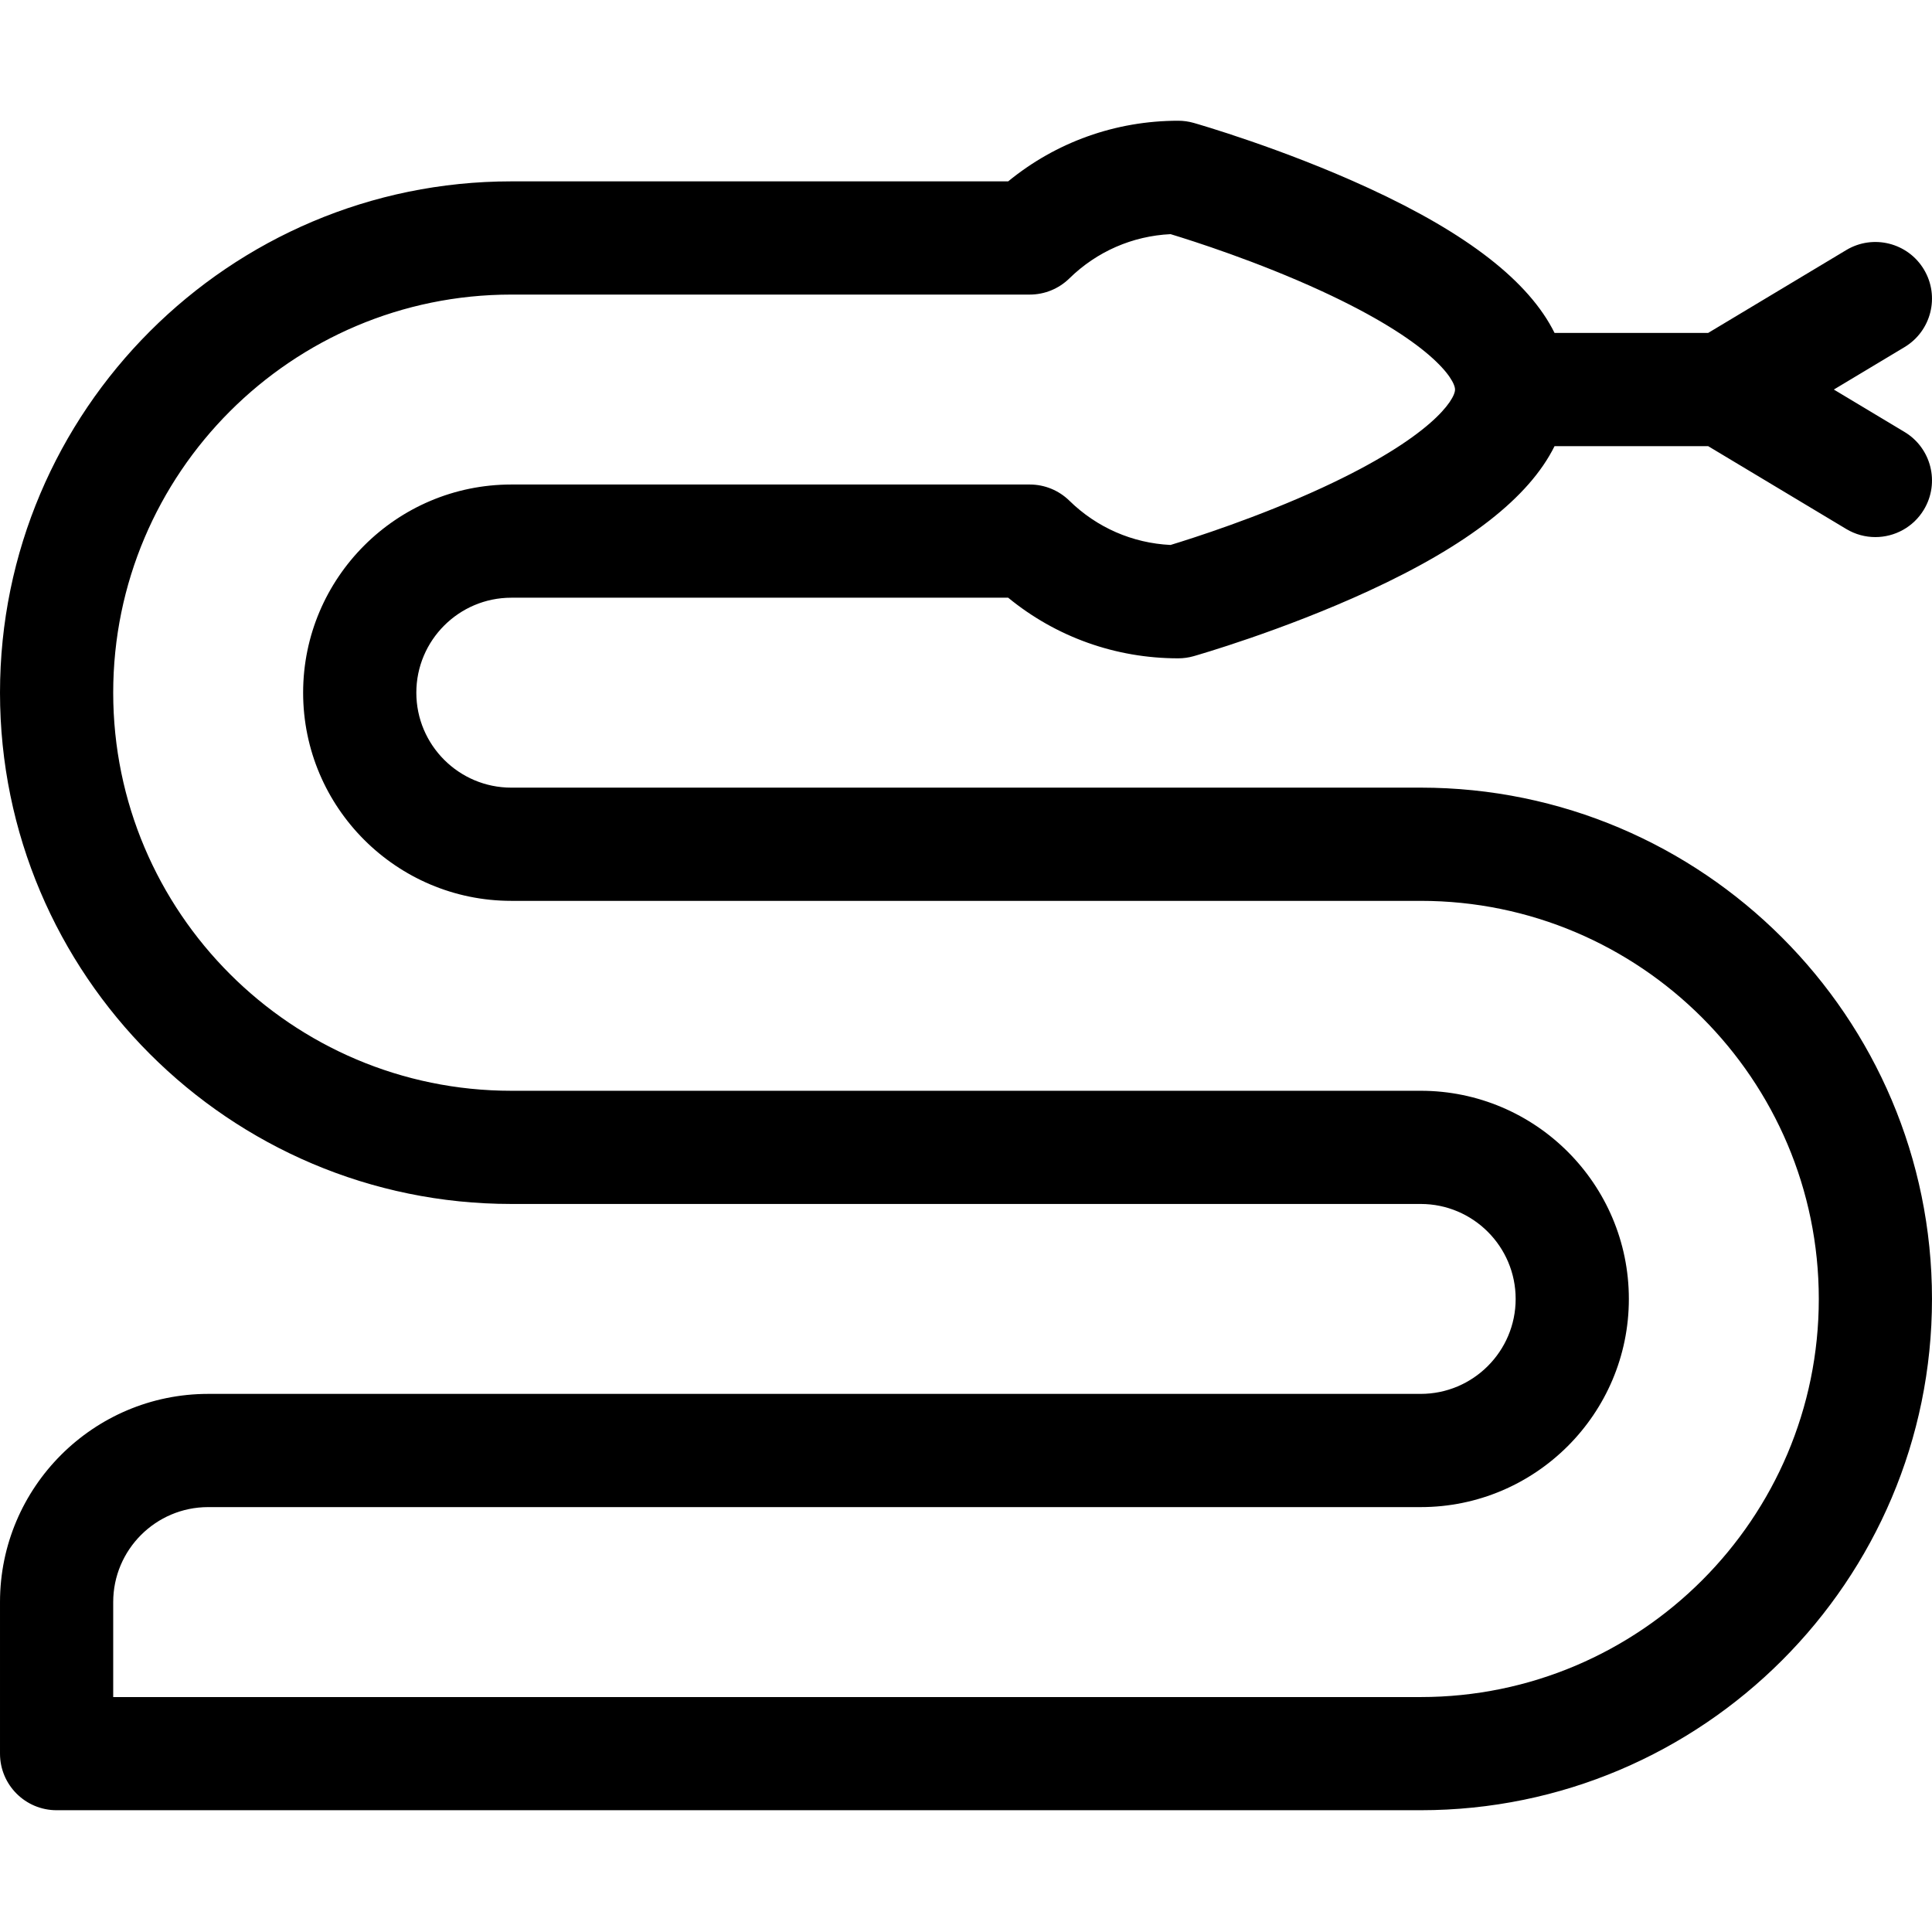 <svg viewBox="0 -32 512 512" xmlns="http://www.w3.org/2000/svg"><path d="m376.5 176.734h-241c-13.879 0-25.168-11.289-25.168-25.168 0-13.875 11.289-25.168 25.168-25.168h131.676c12.695 10.406 28.469 16.066 45.059 16.066 1.387 0 2.77-.191 4.109-.574.945-.27 23.469-6.73 46.348-17.27 26.234-12.086 42.52-24.75 49.281-38.387h40.703l36.605 21.961c2.414 1.449 5.074 2.141 7.703 2.141 5.094 0 10.062-2.598 12.875-7.285 4.262-7.105 1.961-16.316-5.145-20.578l-18.73-11.238 18.73-11.238c7.102-4.262 9.406-13.477 5.145-20.582-4.262-7.102-13.477-9.406-20.578-5.145l-36.605 21.965h-40.703c-6.762-13.641-23.047-26.305-49.281-38.387-22.879-10.543-45.402-17.004-46.348-17.273-1.34-.383-2.723-.574-4.109-.574-16.59 0-32.363 5.664-45.059 16.066h-131.676c-74.715 0-135.5 60.785-135.5 135.5s60.785 135.5 135.5 135.5h241c13.875 0 25.164 11.289 25.164 25.168 0 13.875-11.289 25.164-25.164 25.164h-321.332c-30.422 0-55.168 24.75-55.168 55.168v40.168c0 8.281 6.715 14.996 15 14.996h361.5c74.715 0 135.496-60.781 135.496-135.496s-60.781-135.5-135.496-135.5zm0 241h-346.5v-25.168c0-13.879 11.289-25.168 25.168-25.168h321.332c30.418 0 55.164-24.746 55.164-55.164 0-30.422-24.746-55.168-55.164-55.168h-241c-58.172 0-105.5-47.328-105.5-105.5s47.328-105.5 105.5-105.5h137.395c3.926 0 7.691-1.539 10.496-4.285 7.273-7.125 16.73-11.246 26.824-11.73 5.832 1.77 22.949 7.223 39.926 15.043 29.09 13.398 35.457 23.414 35.457 26.141 0 2.711-6.32 12.668-35.18 26.008-17 7.859-34.336 13.387-40.207 15.176-10.09-.484-19.551-4.609-26.82-11.734-2.805-2.746-6.57-4.285-10.496-4.285h-137.395c-30.418 0-55.168 24.75-55.168 55.168 0 30.418 24.75 55.168 55.168 55.168h241c58.172 0 105.5 47.324 105.5 105.5 0 58.172-47.328 105.5-105.5 105.5zm0 0"/></svg>